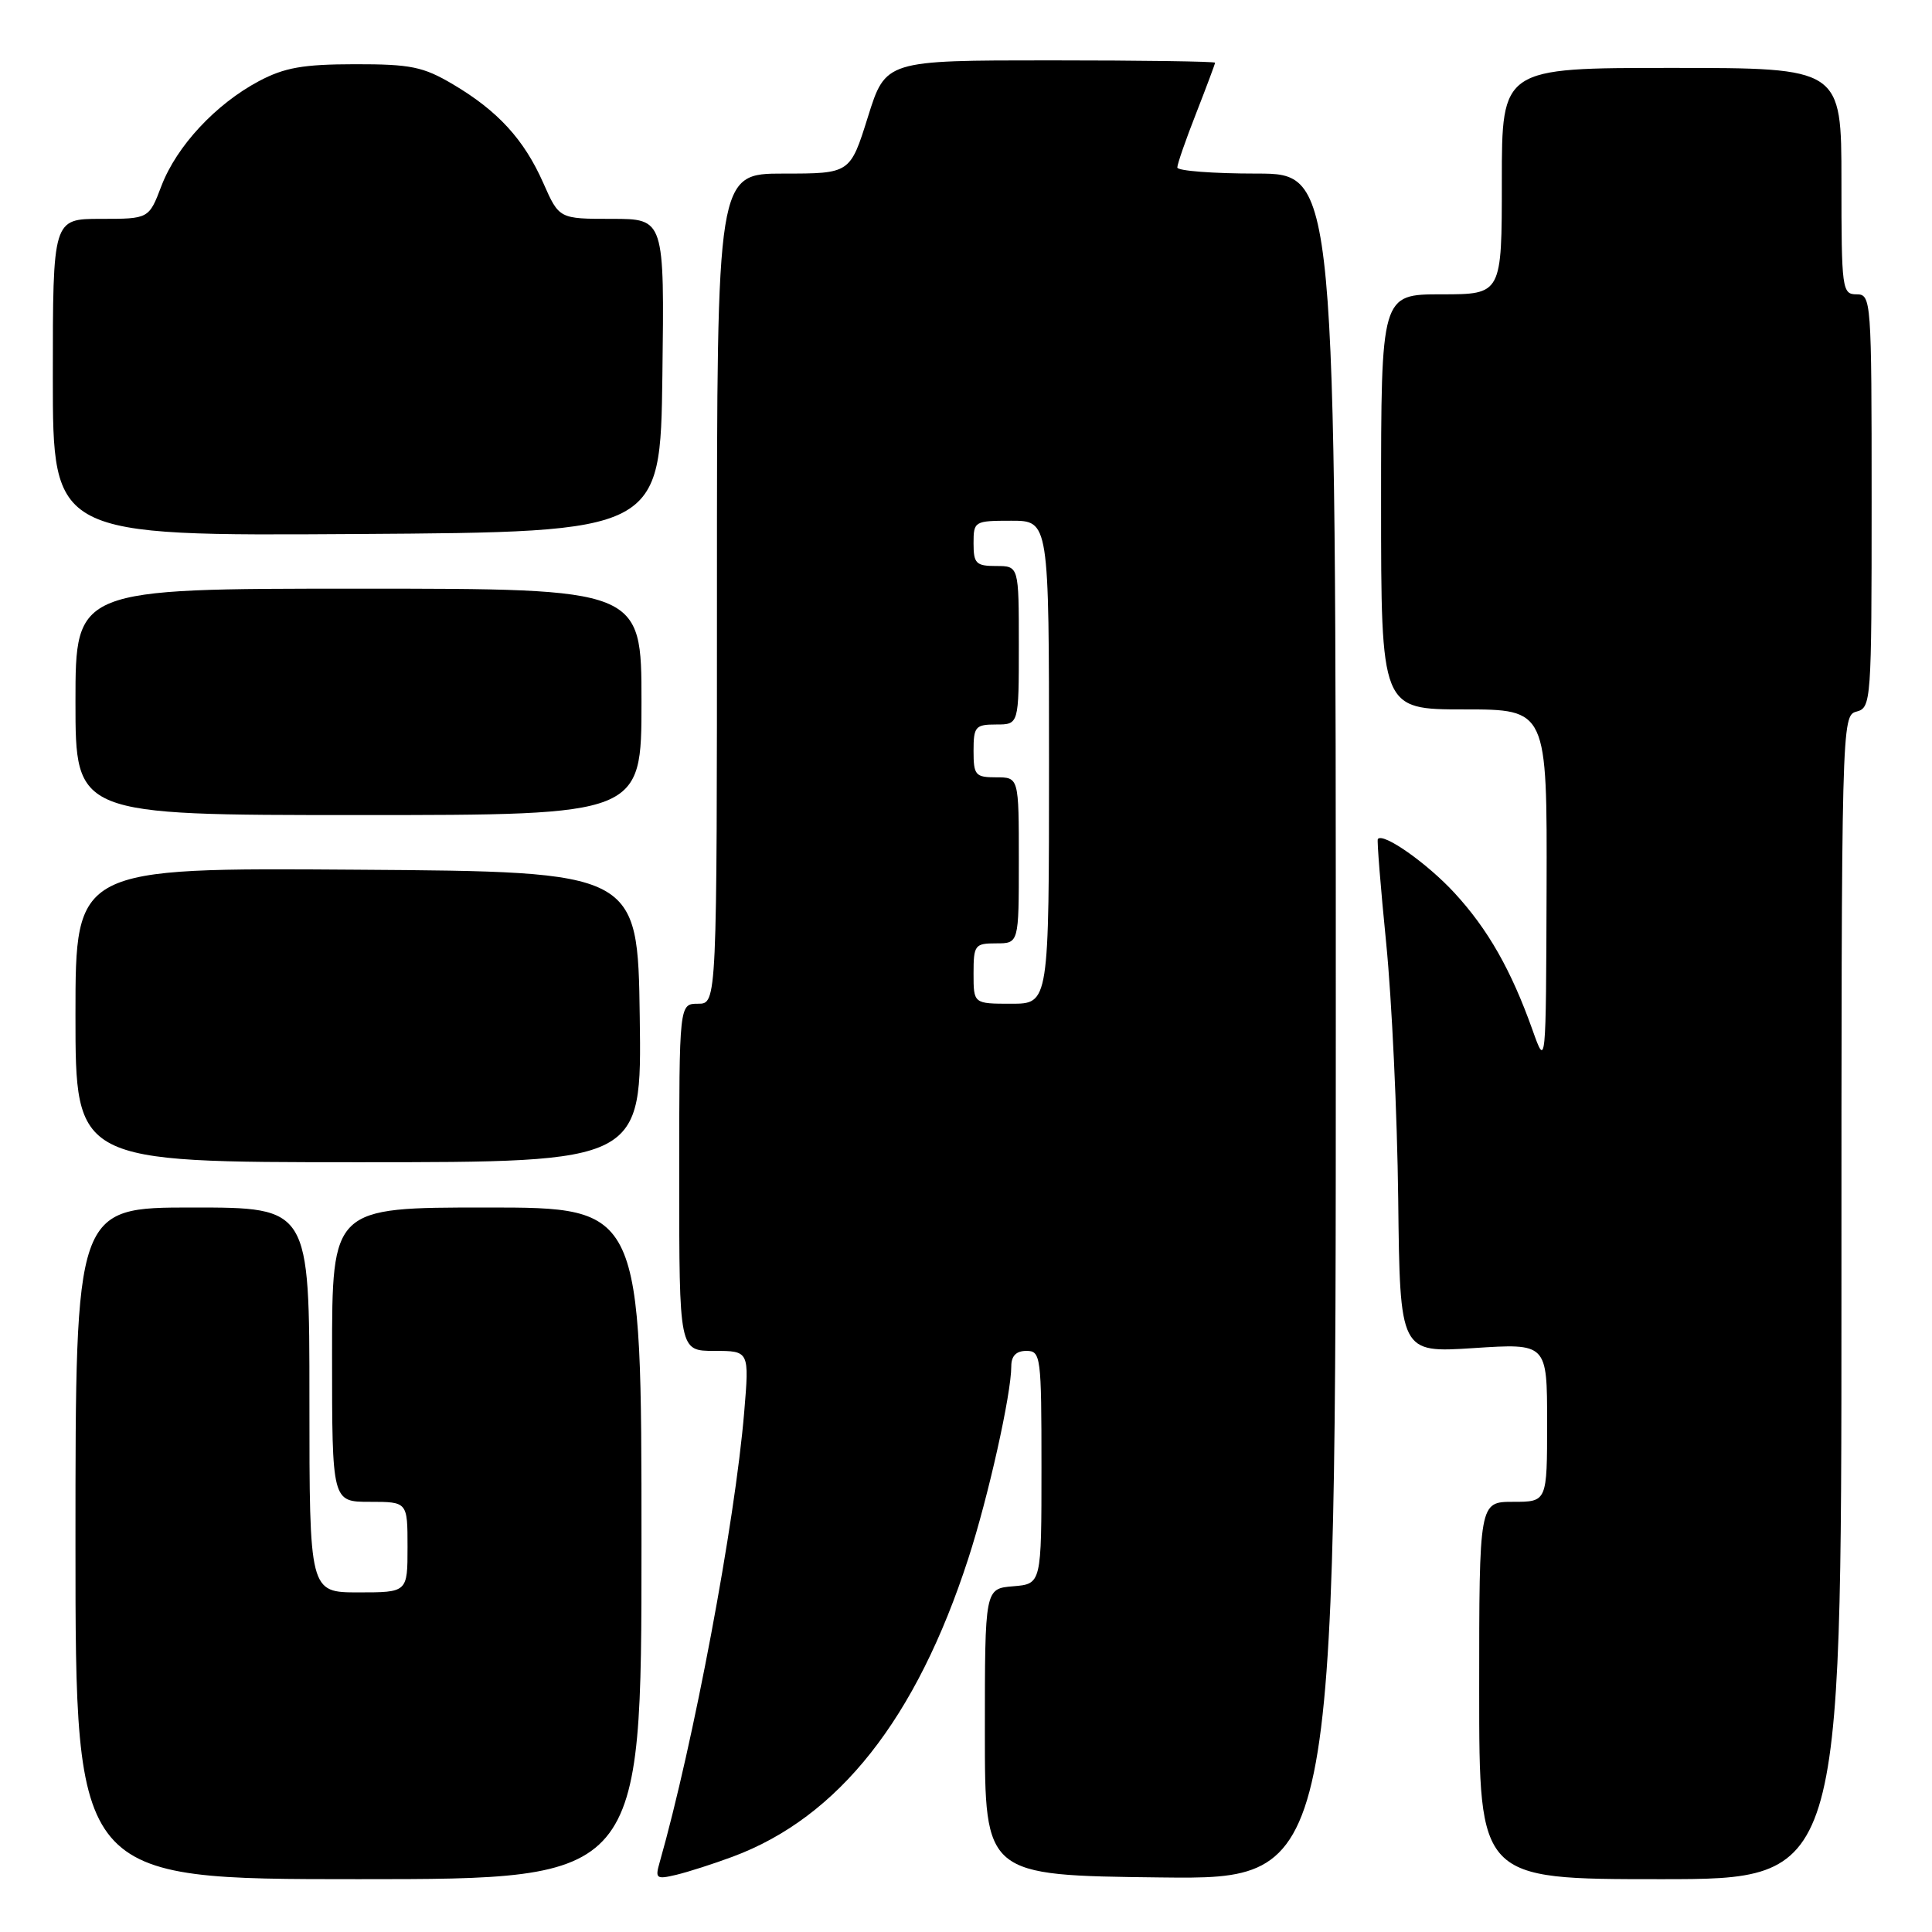 <?xml version="1.0" encoding="UTF-8" standalone="no"?>
<!DOCTYPE svg PUBLIC "-//W3C//DTD SVG 1.1//EN" "http://www.w3.org/Graphics/SVG/1.1/DTD/svg11.dtd" >
<svg xmlns="http://www.w3.org/2000/svg" xmlns:xlink="http://www.w3.org/1999/xlink" version="1.1" viewBox="0 0 256 256">
 <g >
 <path fill="currentColor"
d=" M 85.00 204.50 C 85.00 160.00 85.00 160.00 64.50 160.00 C 44.00 160.00 44.00 160.00 44.00 179.50 C 44.00 199.00 44.00 199.00 49.00 199.00 C 54.00 199.00 54.00 199.00 54.00 205.00 C 54.00 211.00 54.00 211.00 47.50 211.00 C 41.00 211.00 41.00 211.00 41.00 185.50 C 41.00 160.00 41.00 160.00 25.50 160.00 C 10.00 160.00 10.00 160.00 10.00 204.50 C 10.00 249.00 10.00 249.00 47.50 249.00 C 85.00 249.00 85.00 249.00 85.00 204.50 Z  M 97.09 246.02 C 111.11 240.81 121.42 227.76 128.31 206.50 C 130.96 198.34 134.00 184.72 134.00 181.04 C 134.00 179.67 134.65 179.00 136.00 179.00 C 137.91 179.00 138.00 179.67 138.00 194.44 C 138.00 209.88 138.00 209.88 134.25 210.19 C 130.50 210.50 130.50 210.50 130.50 229.50 C 130.50 248.50 130.50 248.50 153.75 248.77 C 177.00 249.04 177.00 249.04 177.00 136.02 C 177.00 23.00 177.00 23.00 166.50 23.00 C 160.72 23.00 156.00 22.64 156.00 22.19 C 156.00 21.74 157.12 18.51 158.50 15.00 C 159.87 11.49 161.00 8.48 161.00 8.31 C 161.00 8.14 151.18 8.00 139.18 8.00 C 117.35 8.00 117.35 8.00 115.00 15.50 C 112.65 23.00 112.65 23.00 103.82 23.00 C 95.00 23.00 95.00 23.00 95.00 78.00 C 95.00 133.00 95.00 133.00 92.50 133.00 C 90.00 133.00 90.00 133.00 90.00 156.00 C 90.00 179.00 90.00 179.00 94.64 179.00 C 99.29 179.00 99.29 179.00 98.61 187.12 C 97.39 201.75 91.88 231.06 87.40 246.80 C 86.79 248.92 86.97 249.05 89.62 248.42 C 91.20 248.04 94.57 246.96 97.09 246.02 Z  M 244.00 171.91 C 244.00 95.65 244.02 94.81 246.00 94.29 C 247.94 93.78 248.00 92.93 248.00 66.38 C 248.00 39.67 247.95 39.00 246.00 39.00 C 244.09 39.00 244.00 38.33 244.00 24.00 C 244.00 9.00 244.00 9.00 221.50 9.00 C 199.00 9.00 199.00 9.00 199.00 24.00 C 199.00 39.00 199.00 39.00 191.00 39.00 C 183.00 39.00 183.00 39.00 183.00 66.50 C 183.00 94.00 183.00 94.00 194.00 94.00 C 205.00 94.00 205.00 94.00 204.93 117.75 C 204.85 141.50 204.85 141.50 203.07 136.49 C 200.23 128.52 197.17 123.14 192.73 118.32 C 189.10 114.38 183.25 110.27 182.57 111.18 C 182.44 111.35 182.94 117.58 183.68 125.00 C 184.42 132.43 185.14 147.67 185.27 158.88 C 185.50 179.26 185.50 179.26 195.25 178.63 C 205.00 177.99 205.00 177.99 205.00 188.49 C 205.00 199.00 205.00 199.00 200.50 199.00 C 196.00 199.00 196.00 199.00 196.00 224.00 C 196.00 249.00 196.00 249.00 220.00 249.00 C 244.00 249.00 244.00 249.00 244.00 171.91 Z  M 84.77 134.75 C 84.50 115.50 84.50 115.50 47.25 115.24 C 10.00 114.98 10.00 114.98 10.00 134.49 C 10.00 154.00 10.00 154.00 47.52 154.00 C 85.04 154.00 85.04 154.00 84.77 134.75 Z  M 85.00 93.00 C 85.00 78.00 85.00 78.00 47.50 78.00 C 10.00 78.00 10.00 78.00 10.00 93.00 C 10.00 108.00 10.00 108.00 47.50 108.00 C 85.00 108.00 85.00 108.00 85.00 93.00 Z  M 87.77 49.75 C 88.04 29.00 88.04 29.00 81.07 29.00 C 74.09 29.00 74.09 29.00 71.99 24.25 C 69.44 18.48 65.97 14.69 60.00 11.16 C 56.07 8.84 54.42 8.50 47.00 8.51 C 40.14 8.52 37.69 8.96 34.31 10.75 C 28.58 13.80 23.42 19.35 21.40 24.61 C 19.73 29.00 19.73 29.00 13.36 29.00 C 7.00 29.00 7.00 29.00 7.00 50.01 C 7.00 71.02 7.00 71.02 47.25 70.76 C 87.50 70.50 87.50 70.50 87.77 49.75 Z  M 129.00 129.00 C 129.00 125.22 129.17 125.00 132.00 125.00 C 135.00 125.00 135.00 125.00 135.00 114.00 C 135.00 103.00 135.00 103.00 132.00 103.00 C 129.24 103.00 129.00 102.72 129.00 99.50 C 129.00 96.28 129.24 96.00 132.00 96.00 C 135.00 96.00 135.00 96.00 135.00 85.50 C 135.00 75.00 135.00 75.00 132.00 75.00 C 129.33 75.00 129.00 74.67 129.00 72.00 C 129.00 69.07 129.11 69.00 134.00 69.00 C 139.00 69.00 139.00 69.00 139.00 101.00 C 139.00 133.00 139.00 133.00 134.00 133.00 C 129.00 133.00 129.00 133.00 129.00 129.00 Z "/>
</g>
</svg>